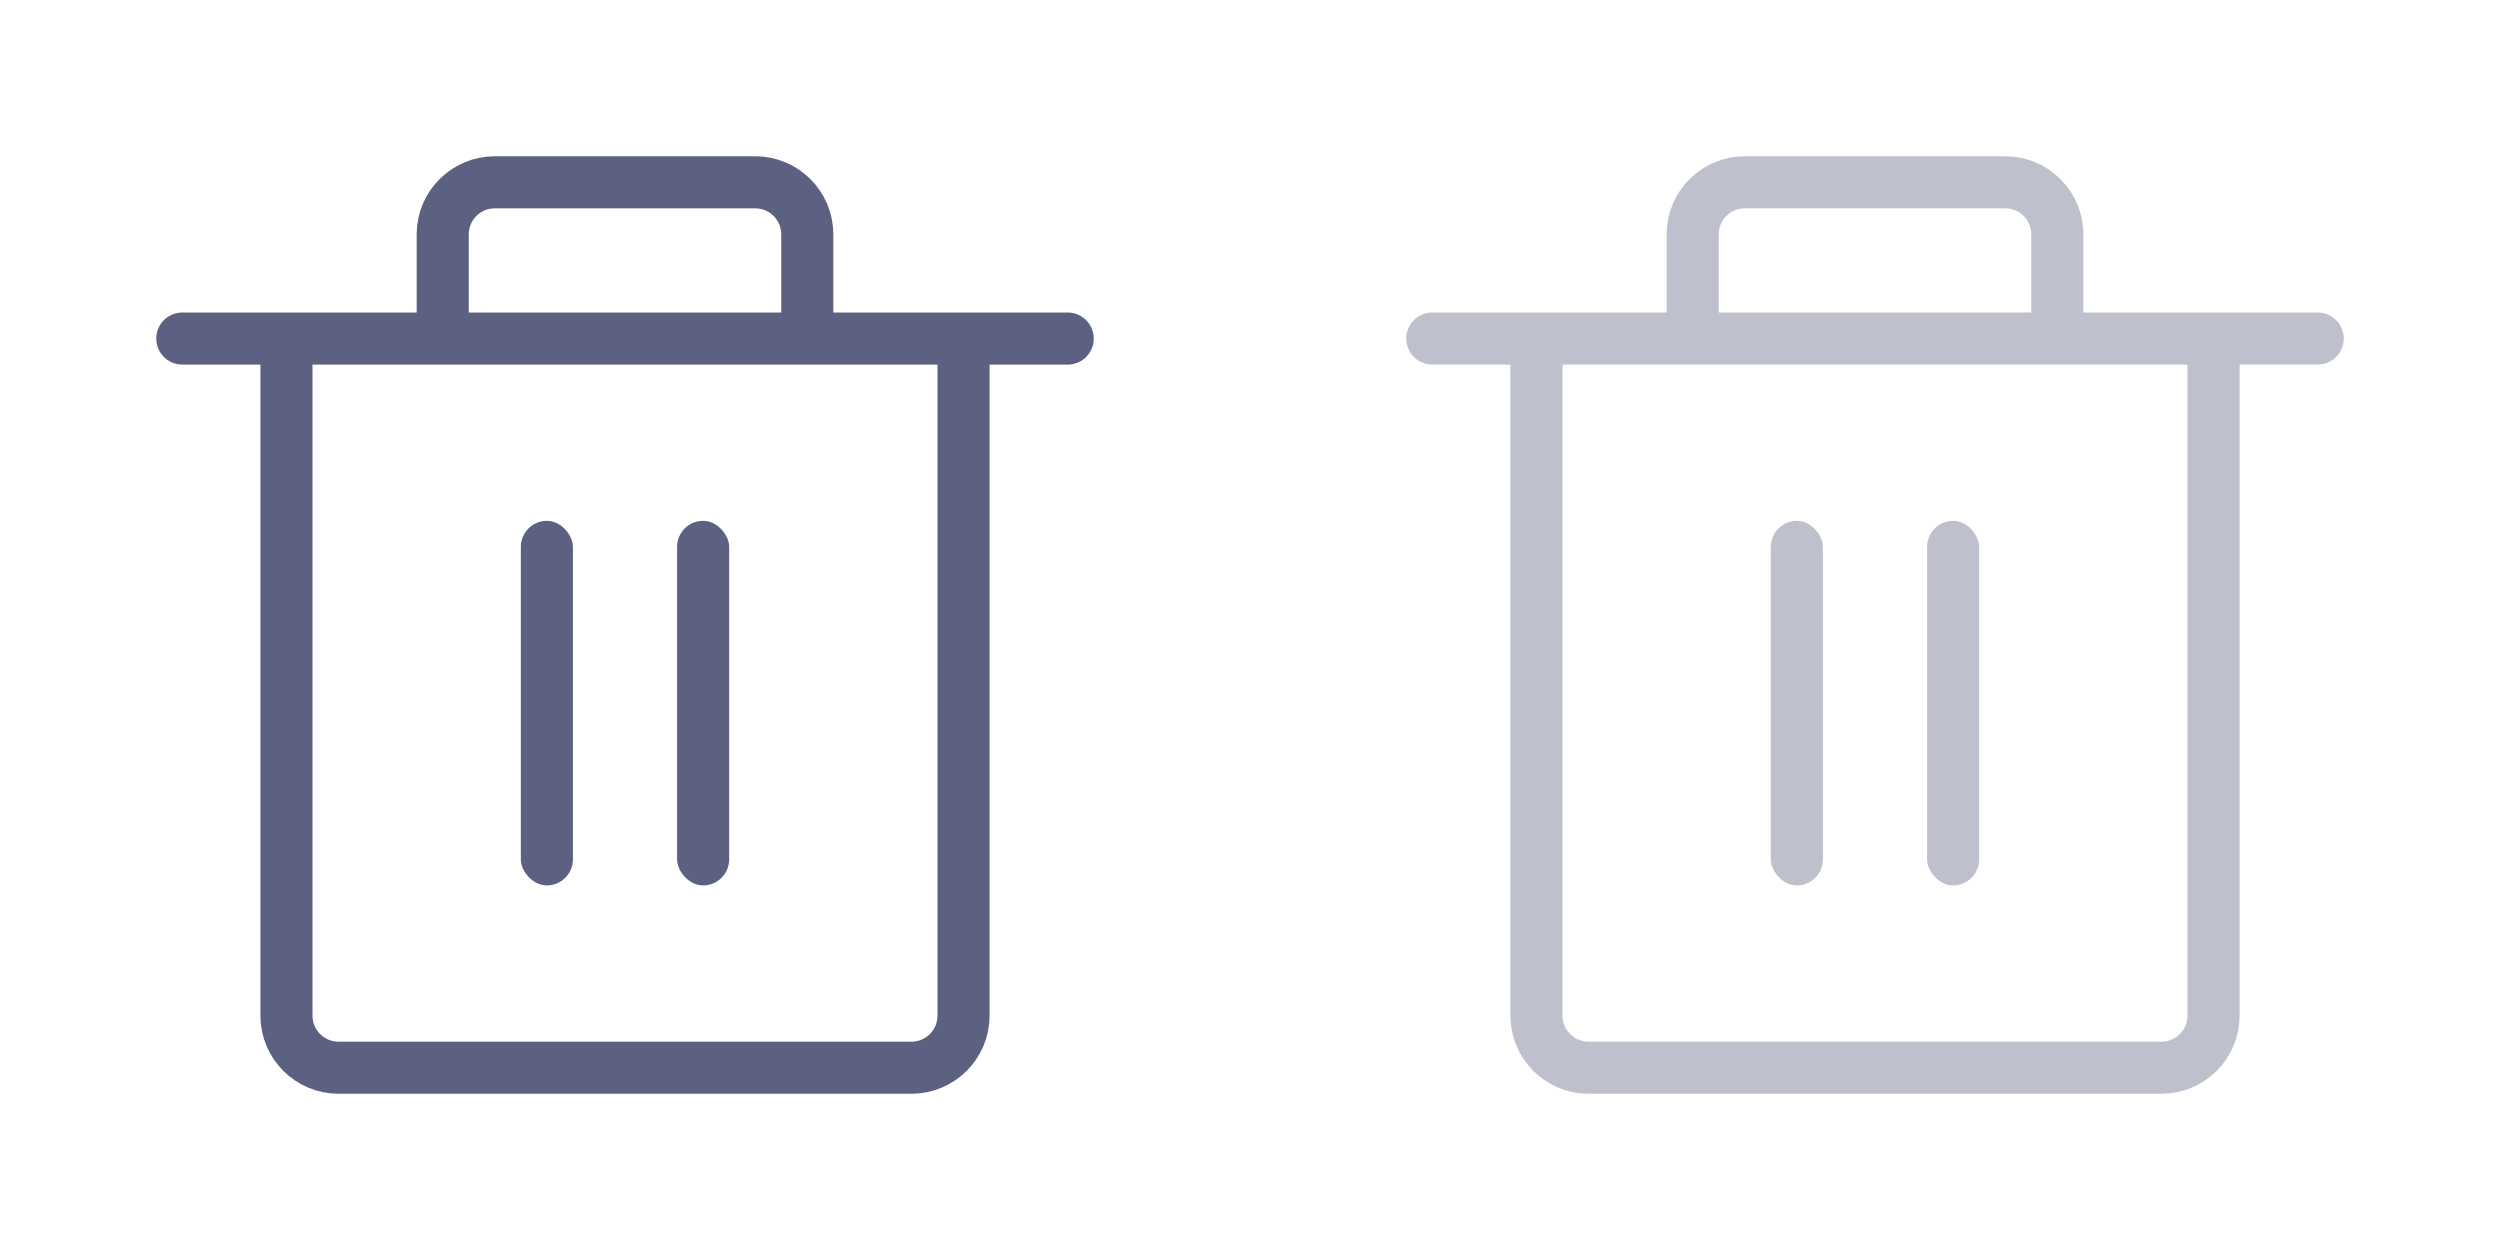 <svg width="48" height="24" viewBox="0 0 48 24" fill="none" xmlns="http://www.w3.org/2000/svg">
<path d="M3.5 6.5H5.5M20.5 6.5H18.5M18.5 6.5V19.5C18.5 20.052 18.052 20.5 17.5 20.5H6.5C5.948 20.5 5.5 20.052 5.5 19.5V6.5M18.5 6.5H15.5M5.5 6.5H8.5M15.5 6.5V4.5C15.5 3.948 15.052 3.5 14.5 3.5H9.5C8.948 3.5 8.5 3.948 8.5 4.5V6.5M15.5 6.5H8.5" stroke="#5C6182" stroke-linecap="round"/>
<rect x="10" y="10" width="1" height="7" rx="0.5" fill="#5C6182"/>
<rect x="13" y="10" width="1" height="7" rx="0.5" fill="#5C6182"/>
<g opacity="0.4">
<path d="M27.5 6.5H29.5M44.5 6.5H42.5M42.5 6.5V19.5C42.5 20.052 42.052 20.5 41.5 20.5H30.5C29.948 20.5 29.5 20.052 29.5 19.5V6.5M42.5 6.5H39.5M29.5 6.5H32.5M39.5 6.5V4.5C39.5 3.948 39.052 3.5 38.5 3.5H33.5C32.948 3.5 32.5 3.948 32.5 4.5V6.5M39.5 6.5H32.5" stroke="#5C6182" stroke-linecap="round"/>
<rect x="34" y="10" width="1" height="7" rx="0.5" fill="#5C6182"/>
<rect x="37" y="10" width="1" height="7" rx="0.5" fill="#5C6182"/>
</g>
</svg>

